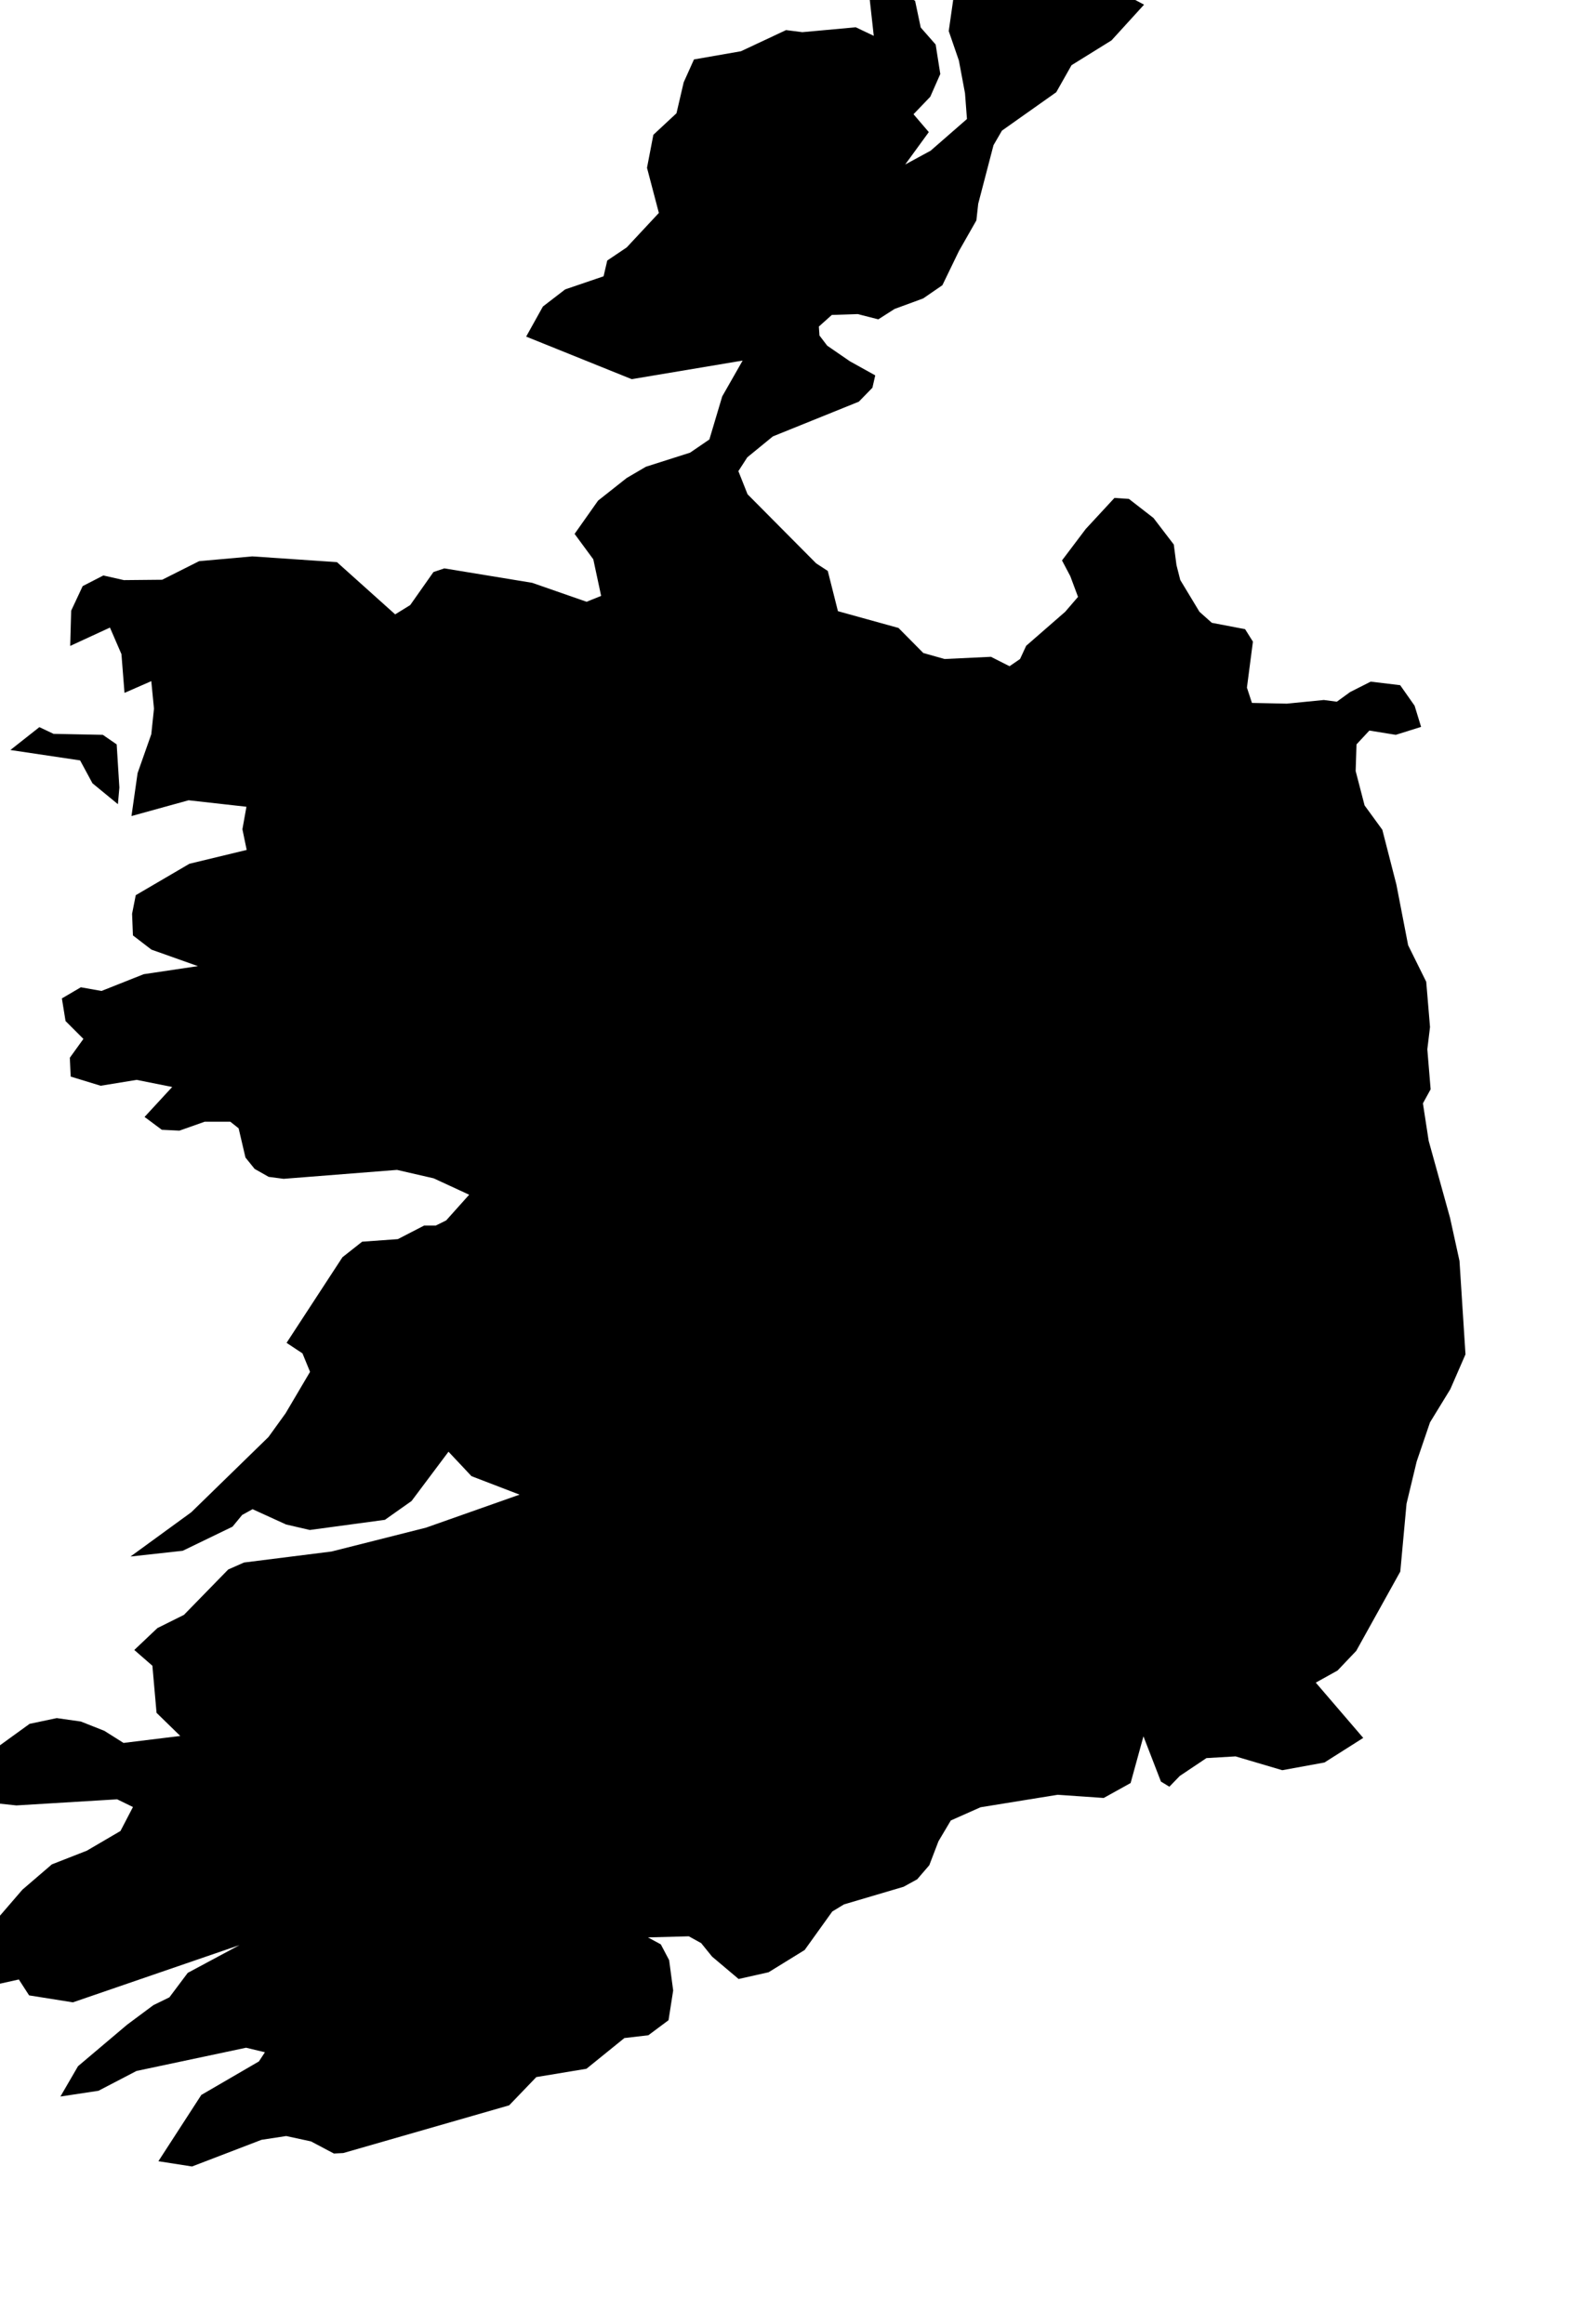 <svg xmlns="http://www.w3.org/2000/svg" viewBox="446 277 13 19"><path d="m 454.636,277.754 -0.444,0.314 -0.069,0.119 -0.125,0.479 -0.015,0.136 -0.143,0.251 -0.135,0.279 -0.157,0.108 -0.234,0.086 -0.133,0.085 -0.168,-0.043 -0.212,0.007 -0.106,0.095 0.005,0.073 0.063,0.083 0.186,0.128 0.207,0.115 -0.023,0.101 -0.111,0.114 -0.703,0.284 -0.209,0.171 -0.073,0.113 0.075,0.189 0.561,0.565 0.095,0.062 0.083,0.329 0.495,0.137 0.203,0.205 0.174,0.049 0.379,-0.018 0.152,0.077 0.086,-0.059 0.05,-0.108 0.319,-0.278 0.105,-0.122 -0.063,-0.169 -0.068,-0.129 0.194,-0.257 0.235,-0.254 0.118,0.008 0.201,0.156 0.166,0.217 0.022,0.168 0.031,0.122 0.157,0.26 0.101,0.09 0.272,0.052 0.064,0.102 -0.049,0.376 0.041,0.125 0.285,0.006 0.303,-0.03 0.106,0.014 0.109,-0.079 0.168,-0.085 0.241,0.029 0.118,0.168 0.053,0.173 -0.207,0.065 -0.216,-0.035 -0.105,0.113 -0.007,0.218 0.073,0.281 0.145,0.199 0.115,0.448 0.096,0.496 0.148,0.299 0.031,0.37 -0.022,0.182 0.027,0.327 -0.063,0.115 0.047,0.306 0.175,0.631 0.077,0.351 0.049,0.764 -0.124,0.285 -0.166,0.271 -0.109,0.32 -0.083,0.345 -0.051,0.555 -0.36,0.648 -0.153,0.161 -0.178,0.099 0.388,0.452 -0.317,0.201 -0.345,0.063 -0.382,-0.113 -0.238,0.014 -0.218,0.146 -0.085,0.088 -0.069,-0.042 -0.143,-0.37 -0.105,0.382 -0.22,0.122 -0.377,-0.026 -0.63,0.102 -0.243,0.108 -0.101,0.17 -0.075,0.196 -0.099,0.115 -0.111,0.061 -0.487,0.144 -0.096,0.058 -0.226,0.315 -0.295,0.182 -0.245,0.055 -0.217,-0.183 -0.089,-0.11 -0.101,-0.056 -0.334,0.009 0.105,0.057 0.068,0.129 0.033,0.248 -0.038,0.243 -0.165,0.123 -0.196,0.023 -0.31,0.251 -0.41,0.068 -0.222,0.231 -1.356,0.39 -0.077,0.004 -0.187,-0.099 -0.203,-0.044 -0.202,0.031 -0.568,0.218 -0.275,-0.043 0.351,-0.542 0.471,-0.274 0.049,-0.075 -0.154,-0.037 -0.896,0.19 -0.311,0.162 -0.311,0.047 0.144,-0.248 0.401,-0.339 0.215,-0.16 0.131,-0.064 0.15,-0.2 0.423,-0.227 -1.362,0.468 -0.358,-0.057 -0.084,-0.13 -0.278,0.062 -0.106,-0.317 0.413,-0.479 0.241,-0.207 0.286,-0.112 0.275,-0.161 0.102,-0.196 -0.129,-0.063 -0.824,0.05 -0.395,-0.042 0.021,-0.156 0.073,-0.173 0.409,-0.296 0.222,-0.047 0.197,0.028 0.192,0.076 0.157,0.099 0.464,-0.057 -0.194,-0.189 -0.034,-0.385 -0.148,-0.129 0.189,-0.179 0.217,-0.108 0.362,-0.371 0.129,-0.057 0.716,-0.09 0.772,-0.195 0.765,-0.27 -0.393,-0.151 -0.188,-0.2 -0.302,0.403 -0.218,0.154 -0.614,0.083 -0.194,-0.045 -0.274,-0.125 -0.085,0.047 -0.079,0.096 -0.407,0.197 -0.427,0.047 0.497,-0.362 0.631,-0.615 0.14,-0.194 0.2,-0.339 -0.062,-0.151 -0.13,-0.086 0.457,-0.7 0.161,-0.127 0.292,-0.021 0.215,-0.111 0.095,0 0.085,-0.042 0.188,-0.21 -0.29,-0.134 -0.3,-0.069 -0.927,0.073 -0.122,-0.016 -0.115,-0.065 -0.075,-0.093 -0.056,-0.239 -0.068,-0.054 -0.209,0 -0.207,0.073 -0.144,-0.007 -0.141,-0.105 0.226,-0.245 -0.291,-0.058 -0.294,0.048 -0.245,-0.075 -0.007,-0.154 0.111,-0.154 -0.146,-0.146 -0.03,-0.185 0.155,-0.091 0.169,0.03 0.345,-0.137 0.443,-0.066 -0.38,-0.135 -0.151,-0.116 -0.007,-0.177 0.03,-0.152 0.439,-0.257 0.468,-0.113 -0.035,-0.169 0.033,-0.184 -0.473,-0.053 -0.467,0.129 0.05,-0.351 0.112,-0.318 0.022,-0.209 -0.022,-0.225 -0.219,0.096 -0.025,-0.317 -0.094,-0.217 -0.325,0.15 0.008,-0.288 0.094,-0.201 0.169,-0.087 0.168,0.038 0.313,-0.003 0.302,-0.152 0.435,-0.039 0.692,0.047 0.476,0.427 0.123,-0.076 0.19,-0.27 0.089,-0.03 0.718,0.118 0.445,0.155 0.119,-0.048 -0.064,-0.299 -0.153,-0.208 0.192,-0.272 0.234,-0.185 0.157,-0.092 0.361,-0.115 0.158,-0.108 0.105,-0.352 0.167,-0.293 -0.907,0.152 -0.863,-0.348 0.137,-0.246 0.182,-0.14 0.314,-0.107 0.03,-0.129 0.159,-0.107 0.263,-0.282 -0.097,-0.369 0.052,-0.27 0.189,-0.176 0.059,-0.253 0.084,-0.187 0.384,-0.067 0.369,-0.173 0.133,0.017 0.437,-0.04 0.147,0.07 -0.034,-0.307 0.268,-0.04 0.104,0.061 0.046,0.218 0.122,0.139 0.038,0.241 -0.082,0.186 -0.137,0.143 0.125,0.146 -0.193,0.265 0.208,-0.113 0.297,-0.259 -0.016,-0.211 -0.05,-0.267 -0.083,-0.241 0.038,-0.266 0.167,-0.166 0.439,-0.084 -0.18,-0.302 0.16,-0.027 0.174,0.063 0.256,0.235 0.267,0.185 0.276,0.146 -0.266,0.292 -0.327,0.203 -0.125,0.221 z m -7.66,5.685 -0.012,0.136 -0.208,-0.171 -0.101,-0.187 -0.57,-0.085 0.237,-0.187 0.116,0.055 0.403,0.008 0.113,0.078 0.022,0.353 z" name="Ireland" id="ie"></path></svg>
